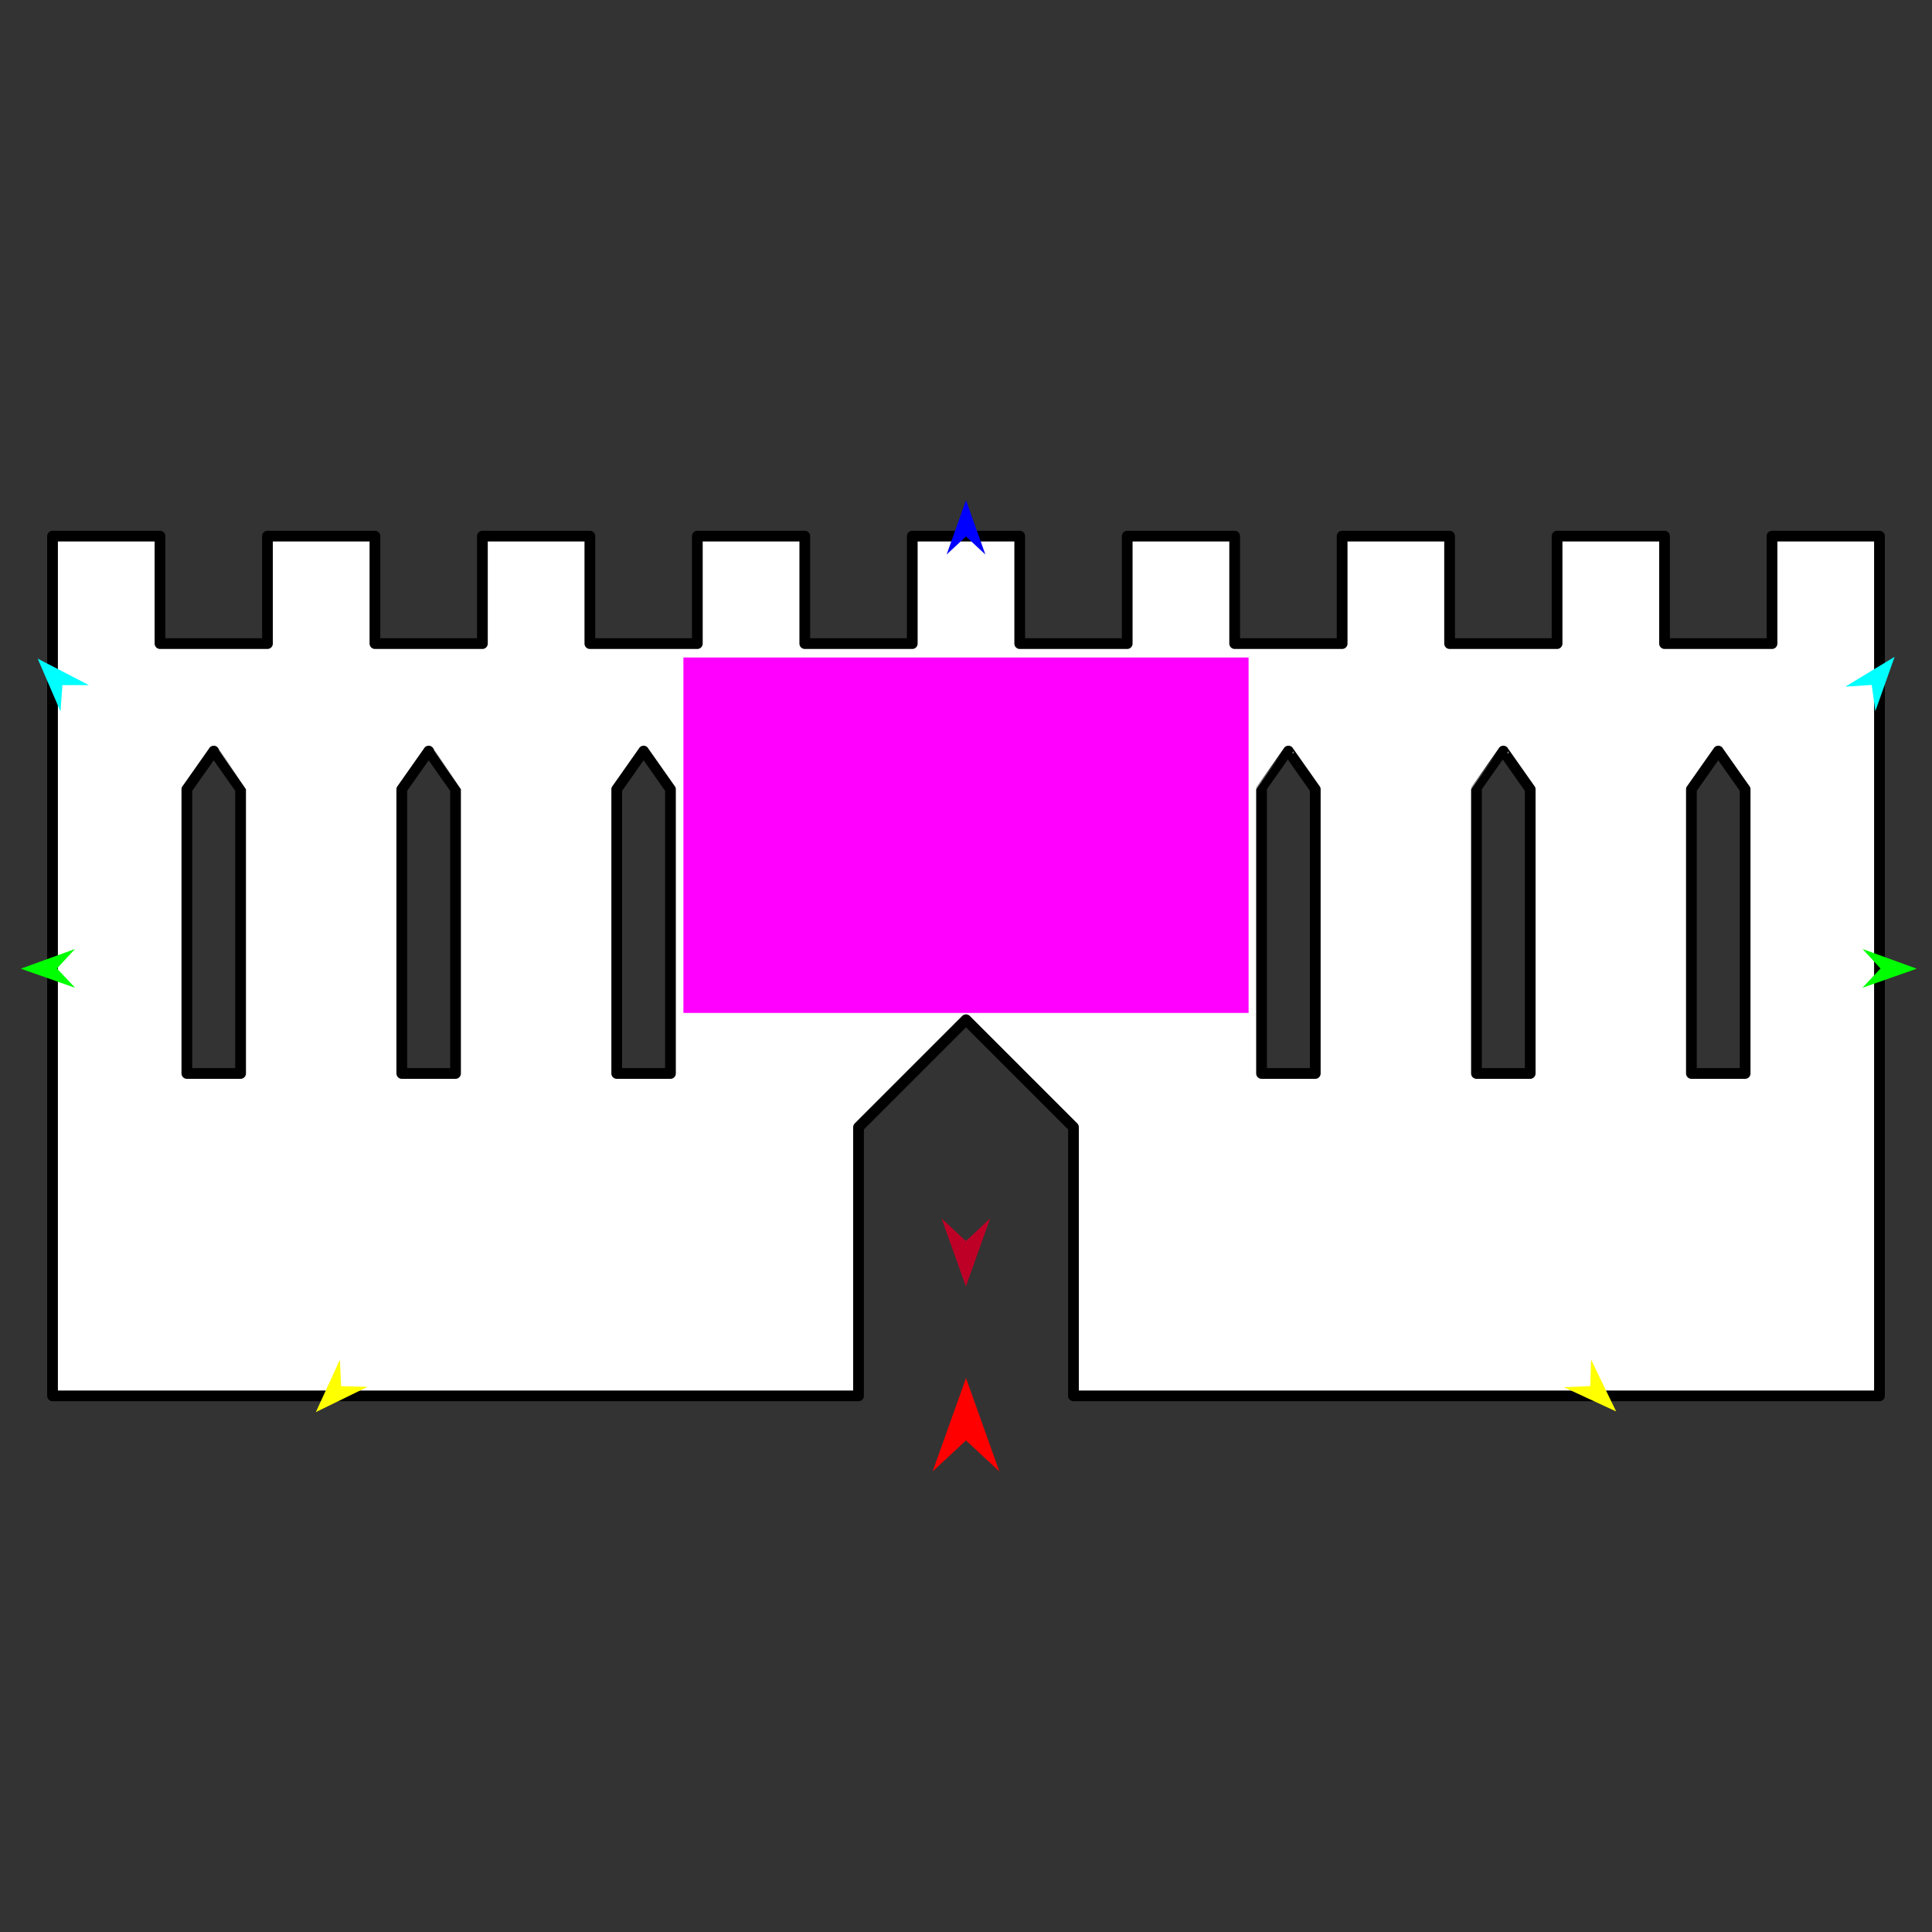 <?xml version="1.0" encoding="utf-8"?>
<!-- Generator: Moho 12.5 build 22414 -->
<!DOCTYPE svg PUBLIC "-//W3C//DTD SVG 1.1//EN" "http://www.w3.org/Graphics/SVG/1.1/DTD/svg11.dtd">
<svg version="1.1" id="Frame_0" xmlns="http://www.w3.org/2000/svg" xmlns:xlink="http://www.w3.org/1999/xlink" width="720px" height="720px">
<rect width="100%" height="100%" fill="#333333" stroke="none"/>
<g id="castle_wall">
<g id="castle_wall">
<path fill="#ffffff" fill-rule="evenodd" stroke="#000000" stroke-width="4" stroke-linecap="round" stroke-linejoin="round" d="M 319.950 520.199 C 319.920 520.199 19.607 520.199 19.577 520.199 C 19.577 520.167 19.577 199.833 19.577 199.801 C 19.581 199.801 59.622 199.801 59.626 199.801 C 59.626 199.805 59.626 239.847 59.626 239.851 C 59.630 239.851 99.672 239.851 99.676 239.851 C 99.676 239.847 99.676 199.805 99.676 199.801 C 99.680 199.801 139.722 199.801 139.726 199.801 C 139.726 199.805 139.726 239.847 139.726 239.851 C 139.730 239.851 179.772 239.851 179.776 239.851 C 179.776 239.847 179.776 199.805 179.776 199.801 C 179.780 199.801 219.822 199.801 219.826 199.801 C 219.826 199.805 219.826 239.847 219.826 239.851 C 219.830 239.851 259.871 239.851 259.875 239.851 C 259.875 239.847 259.875 199.805 259.875 199.801 C 259.879 199.801 299.921 199.801 299.925 199.801 C 299.925 199.805 299.925 239.847 299.925 239.851 C 299.929 239.851 339.971 239.851 339.975 239.851 C 339.975 239.847 339.975 199.805 339.975 199.801 C 339.979 199.801 380.021 199.801 380.025 199.801 C 380.025 199.805 380.025 239.847 380.025 239.851 C 380.029 239.851 420.071 239.851 420.075 239.851 C 420.075 239.847 420.075 199.805 420.075 199.801 C 420.079 199.801 460.121 199.801 460.125 199.801 C 460.125 199.805 460.125 239.847 460.125 239.851 C 460.129 239.851 500.170 239.851 500.174 239.851 C 500.174 239.847 500.174 199.805 500.174 199.801 C 500.178 199.801 540.220 199.801 540.224 199.801 C 540.224 199.805 540.224 239.847 540.224 239.851 C 540.228 239.851 580.270 239.851 580.274 239.851 C 580.274 239.847 580.274 199.805 580.274 199.801 C 580.278 199.801 620.320 199.801 620.324 199.801 C 620.324 199.805 620.324 239.847 620.324 239.851 C 620.328 239.851 660.370 239.851 660.374 239.851 C 660.374 239.847 660.374 199.805 660.374 199.801 C 660.378 199.801 700.419 199.801 700.423 199.801 C 700.423 199.833 700.423 520.167 700.423 520.199 C 700.393 520.199 400.080 520.199 400.050 520.199 C 400.050 520.189 400.050 420.085 400.050 420.075 C 400.046 420.071 360.004 380.029 360.000 380.025 C 359.996 380.029 319.954 420.071 319.950 420.075 C 319.950 420.085 319.950 520.189 319.950 520.199 M 630.337 400.050 C 630.337 400.040 630.336 294.142 630.336 294.132 C 630.337 294.130 640.348 279.902 640.349 279.900 C 640.350 279.902 650.360 294.130 650.361 294.132 C 650.361 294.142 650.361 400.040 650.361 400.050 C 650.360 400.050 640.350 400.050 640.349 400.050 C 640.348 400.050 630.338 400.050 630.337 400.050 M 550.237 400.050 C 550.237 400.040 550.237 294.142 550.237 294.132 C 550.238 294.130 560.248 279.902 560.249 279.900 C 560.250 279.902 570.260 294.130 570.261 294.132 C 570.261 294.142 570.262 400.040 570.262 400.050 C 570.261 400.050 560.251 400.050 560.250 400.050 C 560.249 400.050 550.238 400.050 550.237 400.050 M 470.137 400.050 C 470.137 400.040 470.137 294.142 470.137 294.132 C 470.138 294.130 480.148 279.902 480.149 279.900 C 480.150 279.902 490.161 294.130 490.162 294.132 C 490.162 294.142 490.162 400.040 490.162 400.050 C 490.161 400.050 480.151 400.050 480.150 400.050 C 480.149 400.050 470.138 400.050 470.137 400.050 M 229.838 400.050 C 229.838 400.040 229.838 294.142 229.838 294.132 C 229.839 294.130 239.849 279.902 239.850 279.900 C 239.851 279.902 249.861 294.130 249.862 294.132 C 249.862 294.142 249.863 400.040 249.863 400.050 C 249.862 400.050 239.852 400.050 239.851 400.050 C 239.850 400.050 229.839 400.050 229.838 400.050 M 149.739 400.050 C 149.739 400.040 149.738 294.142 149.738 294.132 C 149.739 294.130 159.750 279.902 159.751 279.900 C 159.752 279.902 169.762 294.130 169.763 294.132 C 169.763 294.142 169.763 400.040 169.763 400.050 C 169.762 400.050 159.752 400.050 159.751 400.050 C 159.750 400.050 149.740 400.050 149.739 400.050 M 69.639 400.050 C 69.639 400.040 69.639 294.142 69.639 294.132 C 69.640 294.130 79.650 279.902 79.651 279.900 C 79.652 279.902 89.662 294.130 89.663 294.132 C 89.663 294.142 89.664 400.040 89.664 400.050 C 89.663 400.050 79.653 400.050 79.652 400.050 C 79.651 400.050 69.640 400.050 69.639 400.050 Z"/>
</g>
<g id="specs">
<path fill="#ff00ff" fill-rule="evenodd" stroke="none" d="M 254.687 377.501 C 254.708 377.501 465.292 377.501 465.313 377.501 C 465.313 377.488 465.313 245.037 465.313 245.024 C 465.292 245.024 254.708 245.024 254.687 245.024 C 254.687 245.037 254.687 377.488 254.687 377.501 Z"/>
<path fill="#ff0000" fill-rule="evenodd" stroke="none" d="M 360.000 513.552 C 360.001 513.556 372.432 548.362 372.433 548.365 C 372.432 548.364 360.001 536.798 360.000 536.797 C 359.999 536.798 347.568 548.364 347.567 548.365 C 347.568 548.362 359.999 513.556 360.000 513.552 Z"/>
<path fill="#0000ff" fill-rule="evenodd" stroke="none" d="M 360.000 186.426 C 360.001 186.428 367.221 206.646 367.222 206.648 C 367.221 206.648 360.001 199.930 360.000 199.929 C 359.999 199.930 352.779 206.648 352.778 206.648 C 352.779 206.646 359.999 186.428 360.000 186.426 Z"/>
<path fill="#00ff00" fill-rule="evenodd" stroke="none" d="M 7.738 361.005 C 7.740 361.004 27.922 353.681 27.924 353.680 C 27.923 353.681 21.242 360.936 21.241 360.936 C 21.242 360.937 27.996 368.124 27.997 368.125 C 27.995 368.124 7.740 361.005 7.738 361.005 Z"/>
<path fill="#ffff00" fill-rule="evenodd" stroke="none" d="M 117.702 526.255 C 117.703 526.253 126.664 506.744 126.664 506.742 C 126.664 506.743 127.136 516.594 127.136 516.595 C 127.137 516.595 136.997 516.834 136.998 516.834 C 136.996 516.835 117.704 526.254 117.702 526.255 Z"/>
<path fill="#ffff00" fill-rule="evenodd" stroke="none" d="M 602.298 526.016 C 602.297 526.014 592.947 506.688 592.946 506.686 C 592.946 506.687 592.672 516.546 592.672 516.547 C 592.671 516.547 582.818 516.984 582.817 516.984 C 582.819 516.985 602.296 526.015 602.298 526.016 Z"/>
<path fill="#00ff00" fill-rule="evenodd" stroke="none" d="M 714.324 361.005 C 714.322 361.004 694.141 353.681 694.139 353.680 C 694.139 353.681 700.821 360.936 700.822 360.936 C 700.821 360.937 694.066 368.124 694.066 368.125 C 694.068 368.124 714.322 361.005 714.324 361.005 Z"/>
<path fill="#00ffff" fill-rule="evenodd" stroke="none" d="M 706.063 244.781 C 706.062 244.783 698.895 265.020 698.894 265.022 C 698.894 265.021 697.537 255.252 697.537 255.251 C 697.536 255.251 687.695 255.901 687.694 255.901 C 687.696 255.900 706.061 244.782 706.063 244.781 Z"/>
<path fill="#00ffff" fill-rule="evenodd" stroke="none" d="M 14.049 245.451 C 14.050 245.453 22.550 265.168 22.551 265.170 C 22.551 265.169 23.254 255.331 23.254 255.330 C 23.255 255.330 33.117 255.322 33.118 255.322 C 33.116 255.321 14.051 245.452 14.049 245.451 Z"/>
<path fill="#be0027" fill-rule="evenodd" stroke="none" d="M 359.957 479.417 C 359.958 479.415 369.002 454.091 369.003 454.089 C 369.002 454.089 359.958 462.504 359.957 462.505 C 359.957 462.504 350.913 454.089 350.912 454.089 C 350.913 454.091 359.957 479.415 359.957 479.417 Z"/>
</g>
</g>
</svg>
